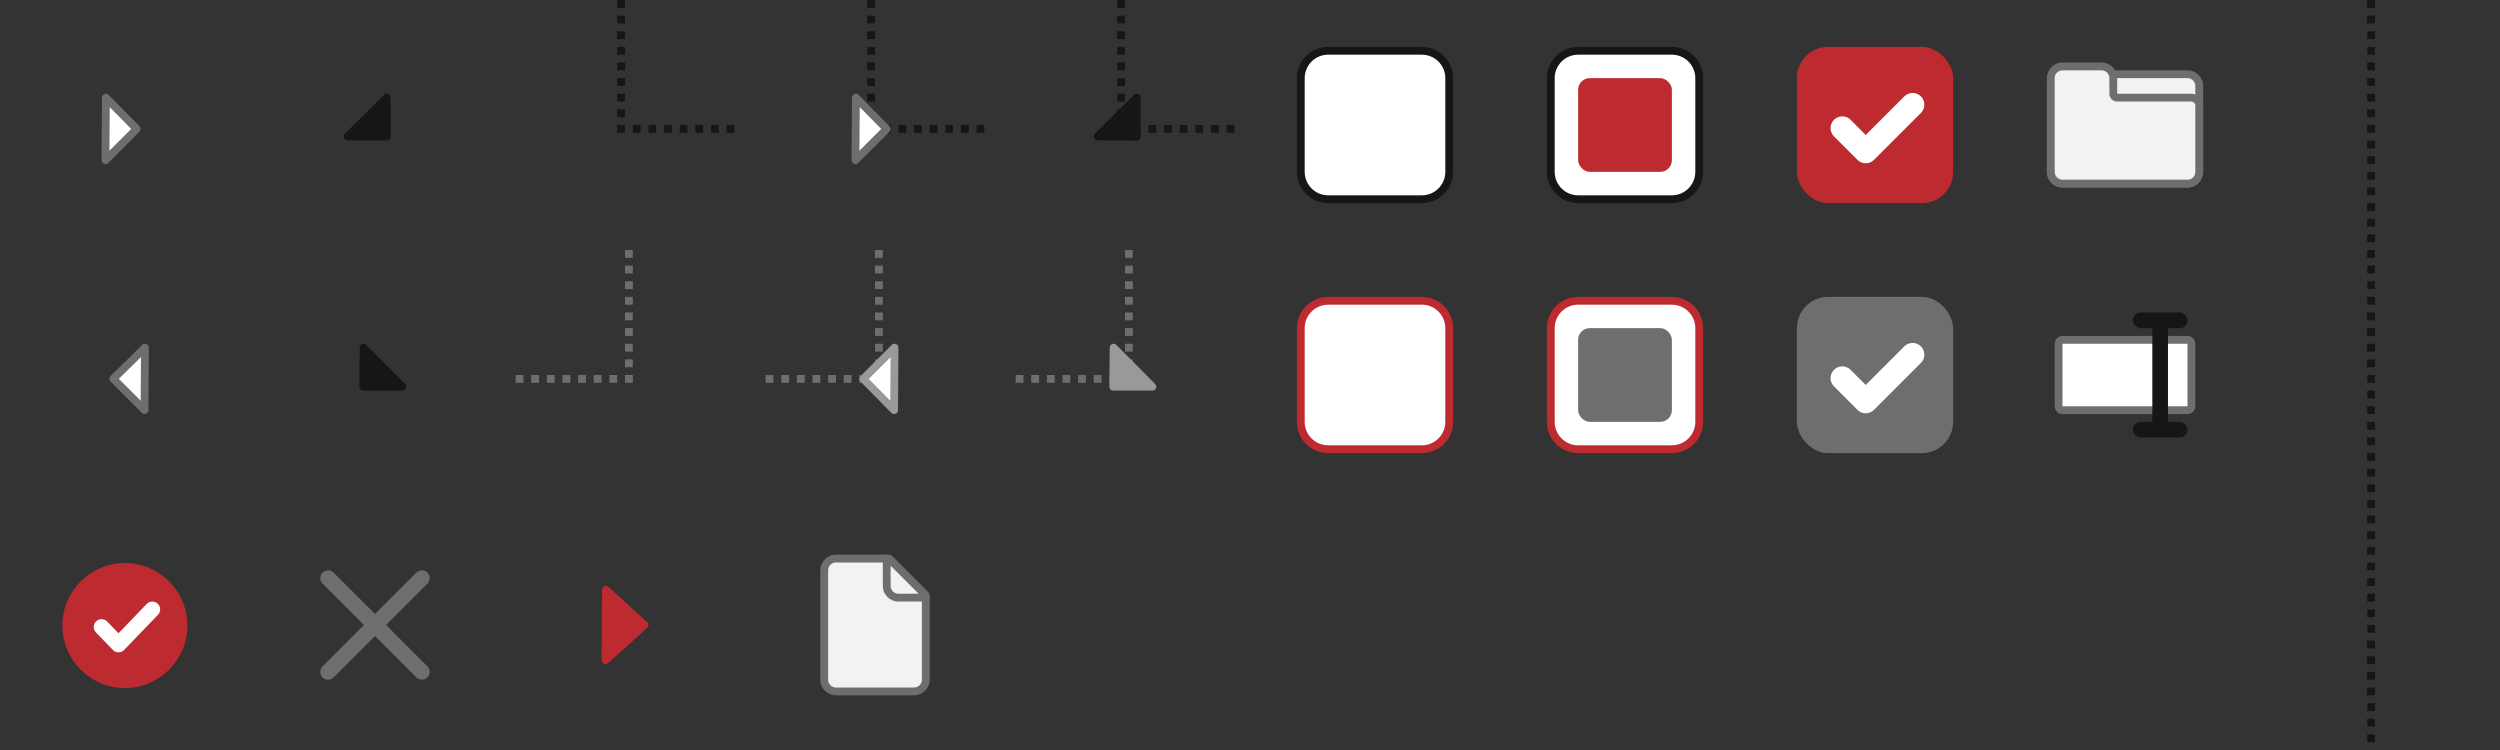 <?xml version="1.0" encoding="UTF-8"?><svg id="a" xmlns="http://www.w3.org/2000/svg" width="320" height="96" viewBox="0 0 320 96"><rect x="0" y="0" width="320" height="96" fill="#333333" stroke="none"/><polygon points="13.553 12.5 13.5 20.5 17.5 16.506 13.553 12.5" fill="#fff" stroke="#6e6e6e" stroke-linecap="round" stroke-linejoin="round"/><polygon points="77.566 75.5 77.5 84.5 82.5 80.006 77.566 75.5" fill="#bd2b30" stroke="#bd2b30" stroke-linecap="round" stroke-linejoin="round"/><polygon points="49.5 12.5 44.5 17.459 49.5 17.5 49.5 12.5" fill="#161616" stroke="#161616" stroke-linecap="round" stroke-linejoin="round"/><polygon points="51.5 49.5 46.541 44.5 46.5 49.5 51.5 49.5" fill="#161616" stroke="#161616" stroke-linecap="round" stroke-linejoin="round"/><polygon points="18.5 52.489 18.553 44.5 14.5 48.489 18.5 52.489" fill="#fff" stroke="#6e6e6e" stroke-linecap="round" stroke-linejoin="round"/><rect x="79" width="1" height="1" fill="#161616"/><rect x="79" y="2" width="1" height="1" fill="#161616"/><rect x="79" y="4" width="1" height="1" fill="#161616"/><rect x="79" y="6" width="1" height="1" fill="#161616"/><rect x="79" y="8" width="1" height="1" fill="#161616"/><rect x="79" y="10" width="1" height="1" fill="#161616"/><rect x="79" y="12" width="1" height="1" fill="#161616"/><rect x="79" y="14" width="1" height="1" fill="#161616"/><rect x="79" y="16" width="1" height="1" fill="#161616"/><rect x="81" y="16" width="1" height="1" fill="#161616"/><rect x="83" y="16" width="1" height="1" fill="#161616"/><rect x="85" y="16" width="1" height="1" fill="#161616"/><rect x="87" y="16" width="1" height="1" fill="#161616"/><rect x="89" y="16" width="1" height="1" fill="#161616"/><rect x="91" y="16" width="1" height="1" fill="#161616"/><rect x="93" y="16" width="1" height="1" fill="#161616"/><rect x="80" y="32" width="1" height="1" fill="#6e6e6e"/><rect x="80" y="34" width="1" height="1" fill="#6e6e6e"/><rect x="80" y="36" width="1" height="1" fill="#6e6e6e"/><rect x="80" y="38" width="1" height="1" fill="#6e6e6e"/><rect x="80" y="40" width="1" height="1" fill="#6e6e6e"/><rect x="80" y="42" width="1" height="1" fill="#6e6e6e"/><rect x="80" y="44" width="1" height="1" fill="#6e6e6e"/><rect x="80" y="46" width="1" height="1" fill="#6e6e6e"/><rect x="80" y="48" width="1" height="1" fill="#6e6e6e"/><rect x="66" y="48" width="1" height="1" fill="#6e6e6e"/><rect x="68" y="48" width="1" height="1" fill="#6e6e6e"/><rect x="70" y="48" width="1" height="1" fill="#6e6e6e"/><rect x="72" y="48" width="1" height="1" fill="#6e6e6e"/><rect x="74" y="48" width="1" height="1" fill="#6e6e6e"/><rect x="76" y="48" width="1" height="1" fill="#6e6e6e"/><rect x="78" y="48" width="1" height="1" fill="#6e6e6e"/><rect x="112" y="32" width="1" height="1" fill="#6e6e6e"/><rect x="112" y="34" width="1" height="1" fill="#6e6e6e"/><rect x="112" y="36" width="1" height="1" fill="#6e6e6e"/><rect x="112" y="38" width="1" height="1" fill="#6e6e6e"/><rect x="112" y="40" width="1" height="1" fill="#6e6e6e"/><rect x="112" y="42" width="1" height="1" fill="#6e6e6e"/><rect x="112" y="44" width="1" height="1" fill="#6e6e6e"/><rect x="112" y="46" width="1" height="1" fill="#6e6e6e"/><rect x="112" y="48" width="1" height="1" fill="#6e6e6e"/><rect x="98" y="48" width="1" height="1" fill="#6e6e6e"/><rect x="100" y="48" width="1" height="1" fill="#6e6e6e"/><rect x="102" y="48" width="1" height="1" fill="#6e6e6e"/><rect x="104" y="48" width="1" height="1" fill="#6e6e6e"/><rect x="106" y="48" width="1" height="1" fill="#6e6e6e"/><rect x="108" y="48" width="1" height="1" fill="#6e6e6e"/><rect x="110" y="48" width="1" height="1" fill="#6e6e6e"/><rect x="144" y="32" width="1" height="1" fill="#6e6e6e"/><rect x="144" y="34" width="1" height="1" fill="#6e6e6e"/><rect x="144" y="36" width="1" height="1" fill="#6e6e6e"/><rect x="144" y="38" width="1" height="1" fill="#6e6e6e"/><rect x="144" y="40" width="1" height="1" fill="#6e6e6e"/><rect x="144" y="42" width="1" height="1" fill="#6e6e6e"/><rect x="144" y="44" width="1" height="1" fill="#6e6e6e"/><rect x="144" y="46" width="1" height="1" fill="#6e6e6e"/><rect x="144" y="48" width="1" height="1" fill="#6e6e6e"/><rect x="130" y="48" width="1" height="1" fill="#6e6e6e"/><rect x="132" y="48" width="1" height="1" fill="#6e6e6e"/><rect x="134" y="48" width="1" height="1" fill="#6e6e6e"/><rect x="136" y="48" width="1" height="1" fill="#6e6e6e"/><rect x="138" y="48" width="1" height="1" fill="#6e6e6e"/><rect x="140" y="48" width="1" height="1" fill="#6e6e6e"/><rect x="142" y="48" width="1" height="1" fill="#6e6e6e"/><rect x="111" width="1" height="1" fill="#161616"/><rect x="111" y="2" width="1" height="1" fill="#161616"/><rect x="111" y="4" width="1" height="1" fill="#161616"/><rect x="111" y="6" width="1" height="1" fill="#161616"/><rect x="111" y="8" width="1" height="1" fill="#161616"/><rect x="111" y="10" width="1" height="1" fill="#161616"/><rect x="303" width="1" height="1" fill="#161616"/><rect x="303" y="2" width="1" height="1" fill="#161616"/><rect x="303" y="4" width="1" height="1" fill="#161616"/><rect x="303" y="6" width="1" height="1" fill="#161616"/><rect x="303" y="8" width="1" height="1" fill="#161616"/><rect x="303" y="10" width="1" height="1" fill="#161616"/><rect x="303" y="12" width="1" height="1" fill="#161616"/><rect x="303" y="14" width="1" height="1" fill="#161616"/><rect x="303" y="16" width="1" height="1" fill="#161616"/><rect x="303" y="18" width="1" height="1" fill="#161616"/><rect x="303" y="20" width="1" height="1" fill="#161616"/><rect x="303" y="22" width="1" height="1" fill="#161616"/><rect x="303" y="24" width="1" height="1" fill="#161616"/><rect x="303" y="26" width="1" height="1" fill="#161616"/><rect x="303" y="28" width="1" height="1" fill="#161616"/><rect x="303" y="30" width="1" height="1" fill="#161616"/><rect x="303" y="32" width="1" height="1" fill="#161616"/><rect x="303" y="34" width="1" height="1" fill="#161616"/><rect x="303" y="36" width="1" height="1" fill="#161616"/><rect x="303" y="38" width="1" height="1" fill="#161616"/><rect x="303" y="40" width="1" height="1" fill="#161616"/><rect x="303" y="42" width="1" height="1" fill="#161616"/><rect x="303" y="44" width="1" height="1" fill="#161616"/><rect x="303" y="46" width="1" height="1" fill="#161616"/><rect x="303" y="48" width="1" height="1" fill="#161616"/><rect x="303" y="50" width="1" height="1" fill="#161616"/><rect x="303" y="52" width="1" height="1" fill="#161616"/><rect x="303" y="54" width="1" height="1" fill="#161616"/><rect x="303" y="56" width="1" height="1" fill="#161616"/><rect x="303" y="58" width="1" height="1" fill="#161616"/><rect x="303" y="60" width="1" height="1" fill="#161616"/><rect x="303" y="62" width="1" height="1" fill="#161616"/><rect x="303" y="64" width="1" height="1" fill="#161616"/><rect x="303" y="66" width="1" height="1" fill="#161616"/><rect x="303" y="68" width="1" height="1" fill="#161616"/><rect x="303" y="70" width="1" height="1" fill="#161616"/><rect x="303" y="72" width="1" height="1" fill="#161616"/><rect x="303" y="74" width="1" height="1" fill="#161616"/><rect x="303" y="76" width="1" height="1" fill="#161616"/><rect x="303" y="78" width="1" height="1" fill="#161616"/><rect x="303" y="80" width="1" height="1" fill="#161616"/><rect x="303" y="82" width="1" height="1" fill="#161616"/><rect x="303" y="84" width="1" height="1" fill="#161616"/><rect x="303" y="86" width="1" height="1" fill="#161616"/><rect x="303" y="88" width="1" height="1" fill="#161616"/><rect x="303" y="90" width="1" height="1" fill="#161616"/><rect x="303" y="92" width="1" height="1" fill="#161616"/><rect x="303" y="94" width="1" height="1" fill="#161616"/><rect x="111" y="12" width="1" height="1" fill="#161616"/><rect x="111" y="14" width="1" height="1" fill="#161616"/><rect x="111" y="16" width="1" height="1" fill="#161616"/><rect x="113" y="16" width="1" height="1" fill="#161616"/><rect x="115" y="16" width="1" height="1" fill="#161616"/><rect x="117" y="16" width="1" height="1" fill="#161616"/><rect x="119" y="16" width="1" height="1" fill="#161616"/><rect x="121" y="16" width="1" height="1" fill="#161616"/><rect x="123" y="16" width="1" height="1" fill="#161616"/><rect x="125" y="16" width="1" height="1" fill="#161616"/><rect x="143" width="1" height="1" fill="#161616"/><rect x="143" y="2" width="1" height="1" fill="#161616"/><rect x="143" y="4" width="1" height="1" fill="#161616"/><rect x="143" y="6" width="1" height="1" fill="#161616"/><rect x="143" y="8" width="1" height="1" fill="#161616"/><rect x="143" y="10" width="1" height="1" fill="#161616"/><rect x="143" y="12" width="1" height="1" fill="#161616"/><rect x="143" y="14" width="1" height="1" fill="#161616"/><rect x="143" y="16" width="1" height="1" fill="#161616"/><rect x="145" y="16" width="1" height="1" fill="#161616"/><rect x="147" y="16" width="1" height="1" fill="#161616"/><rect x="149" y="16" width="1" height="1" fill="#161616"/><rect x="151" y="16" width="1" height="1" fill="#161616"/><rect x="153" y="16" width="1" height="1" fill="#161616"/><rect x="155" y="16" width="1" height="1" fill="#161616"/><rect x="157" y="16" width="1" height="1" fill="#161616"/><polygon points="109.553 12.5 109.5 20.5 113.5 16.506 109.553 12.5" fill="#fff" stroke="#6e6e6e" stroke-linecap="round" stroke-linejoin="round"/><polygon points="114.447 52.5 114.5 44.5 110.5 48.494 114.447 52.5" fill="#fff" stroke="#999" stroke-linecap="round" stroke-linejoin="round"/><polygon points="145.5 12.5 140.5 17.459 145.5 17.5 145.5 12.5" fill="#161616" stroke="#161616" stroke-linecap="round" stroke-linejoin="round"/><polygon points="147.5 49.5 142.541 44.5 142.5 49.5 147.5 49.5" fill="#999" stroke="#999" stroke-linecap="round" stroke-linejoin="round"/><rect x="166.5" y="6.5" width="19" height="19" rx="3.5" ry="3.5" fill="#fff"/><path d="M182,7c1.654,0,3,1.346,3,3v12c0,1.654-1.346,3-3,3h-12c-1.654,0-3-1.346-3-3v-12c0-1.654,1.346-3,3-3h12M182,6h-12c-2.209,0-4,1.791-4,4v12c0,2.209,1.791,4,4,4h12c2.209,0,4-1.791,4-4v-12c0-2.209-1.791-4-4-4h0Z" fill="#161616"/><rect x="198.5" y="6.5" width="19" height="19" rx="3.5" ry="3.5" fill="#fff"/><path d="M214,7c1.654,0,3,1.346,3,3v12c0,1.654-1.346,3-3,3h-12c-1.654,0-3-1.346-3-3v-12c0-1.654,1.346-3,3-3h12M214,6h-12c-2.209,0-4,1.791-4,4v12c0,2.209,1.791,4,4,4h12c2.209,0,4-1.791,4-4v-12c0-2.209-1.791-4-4-4h0Z" fill="#161616"/><path d="M264,23.5c-.827,0-1.5-.673-1.5-1.5v-10.5c0-1.103.897-2,2-2h15.5c.827,0,1.5.673,1.5,1.5v11c0,.827-.673,1.5-1.5,1.5h-16Z" fill="#f2f2f2"/><path d="M280,10c.551,0,1,.449,1,1v11c0,.551-.449,1-1,1h-16c-.551,0-1-.449-1-1v-10.5c0-.827.673-1.5,1.5-1.5h15.5M280,9h-15.5c-1.381,0-2.5,1.119-2.5,2.5v10.5c0,1.105.895,2,2,2h16c1.105,0,2-.895,2-2v-11c0-1.105-.895-2-2-2h0Z" fill="#6e6e6e"/><path d="M264,23.5c-.827,0-1.5-.673-1.5-1.5v-12c0-.827.673-1.5,1.5-1.5h5c.827,0,1.5.673,1.5,1.5v2c0,.276.224.5.5.5h9.5c.551,0,1,.449,1,1v8.5c0,.827-.673,1.5-1.5,1.5h-16Z" fill="#f2f2f2"/><path d="M269,9c.551,0,1,.449,1,1v2c0,.552.448,1,1,1h9.5c.276,0,.5.224.5.5v8.5c0,.551-.449,1-1,1h-16c-.551,0-1-.449-1-1v-12c0-.551.449-1,1-1h5M269,8h-5c-1.1,0-2,.9-2,2v12c0,1.1.9,2,2,2h16c1.1,0,2-.9,2-2v-8.5c0-.83-.67-1.5-1.5-1.5h-9.5v-2c0-1.1-.9-2-2-2h0Z" fill="#6e6e6e"/><rect x="202" y="10" width="12" height="12" rx="1.5" ry="1.5" fill="#bd2b30"/><rect x="230" y="6" width="20" height="20" rx="4" ry="4" fill="#bd2b30"/><path d="M235.813,16.397l3,3,6-6" fill="none" stroke="#fff" stroke-linecap="round" stroke-linejoin="round" stroke-width="3"/><rect x="166.5" y="38.5" width="19" height="19" rx="3.5" ry="3.5" fill="#fff"/><path d="M182,39c1.654,0,3,1.346,3,3v12c0,1.654-1.346,3-3,3h-12c-1.654,0-3-1.346-3-3v-12c0-1.654,1.346-3,3-3h12M182,38h-12c-2.209,0-4,1.791-4,4v12c0,2.209,1.791,4,4,4h12c2.209,0,4-1.791,4-4v-12c0-2.209-1.791-4-4-4h0Z" fill="#bd2b30"/><rect x="198.5" y="38.5" width="19" height="19" rx="3.5" ry="3.5" fill="#fff"/><path d="M214,39c1.654,0,3,1.346,3,3v12c0,1.654-1.346,3-3,3h-12c-1.654,0-3-1.346-3-3v-12c0-1.654,1.346-3,3-3h12M214,38h-12c-2.209,0-4,1.791-4,4v12c0,2.209,1.791,4,4,4h12c2.209,0,4-1.791,4-4v-12c0-2.209-1.791-4-4-4h0Z" fill="#bd2b30"/><rect x="202" y="42" width="12" height="12" rx="1.5" ry="1.5" fill="#6e6e6e"/><rect x="230" y="38" width="20" height="20" rx="4" ry="4" fill="#6e6e6e"/><path d="M235.813,48.397l3,3,6-6" fill="none" stroke="#fff" stroke-linecap="round" stroke-linejoin="round" stroke-width="3"/><rect x="273" y="40" width="7" height="2" rx="1" ry="1" fill="#161616"/><rect x="273" y="54" width="7" height="2" rx="1" ry="1" fill="#161616"/><rect x="263.5" y="43.5" width="17" height="9" rx=".5" ry=".5" fill="#fff"/><path d="M280,44v8h-16v-8h16M280,43h-16c-.552,0-1,.448-1,1v8c0,.552.448,1,1,1h16c.552,0,1-.448,1-1v-8c0-.552-.448-1-1-1h0Z" fill="#6e6e6e"/><rect x="269.5" y="47" width="14" height="2" transform="translate(324.5 -228.5) rotate(90)" fill="#161616"/><path d="M15.985,72.069c-4.411,0-8,3.589-8,8s3.589,8,8,8,8-3.589,8-8-3.589-8-8-8Z" fill="#bd2b30"/><path d="M15.167,83.5h0c-.272,0-.532-.111-.72-.306l-2.167-2.25c-.383-.398-.371-1.031.026-1.414.399-.383,1.031-.371,1.414.026l1.446,1.502,3.613-3.752c.383-.397,1.016-.409,1.414-.026.397.383.41,1.016.026,1.414l-4.333,4.5c-.188.195-.448.306-.72.306Z" fill="#fff"/><line x1="54" y1="86" x2="42" y2="74" fill="none" stroke="#6e6e6e" stroke-linecap="round" stroke-linejoin="round" stroke-width="2"/><line x1="54" y1="74" x2="42" y2="86" fill="none" stroke="#6e6e6e" stroke-linecap="round" stroke-linejoin="round" stroke-width="2"/><path d="M107,88.5c-.827,0-1.5-.673-1.5-1.5v-14c0-.827.673-1.5,1.5-1.5h6.586c.131,0,.26.053.354.146l4.414,4.414c.093.093.146.222.146.354v10.586c0,.827-.673,1.5-1.5,1.5h-10Z" fill="#f2f2f2"/><path d="M113.586,72l4.414,4.414v10.586c0,.551-.449,1-1,1h-10c-.551,0-1-.449-1-1v-14c0-.551.449-1,1-1h6.586M113.586,71h-6.586c-1.1,0-2,.9-2,2v14c0,1.1.9,2,2,2h10c1.1,0,2-.9,2-2v-10.586c0-.265-.105-.52-.293-.707l-4.414-4.414c-.188-.188-.442-.293-.707-.293h0Z" fill="#6e6e6e"/><path d="M115,76.5c-.827,0-1.5-.673-1.5-1.5v-3.5h.086c.131,0,.26.053.354.146l4.414,4.414c.093.093.146.222.146.354v.086h-3.5Z" fill="#f2f2f2"/><path d="M114,72.414l3.586,3.586h-2.586c-.551,0-1-.449-1-1v-2.586M113.586,71h-.586v4c0,1.105.895,2,2,2h4v-.586c0-.265-.105-.52-.293-.707l-4.414-4.414c-.188-.188-.442-.293-.707-.293h0Z" fill="#6e6e6e"/></svg>